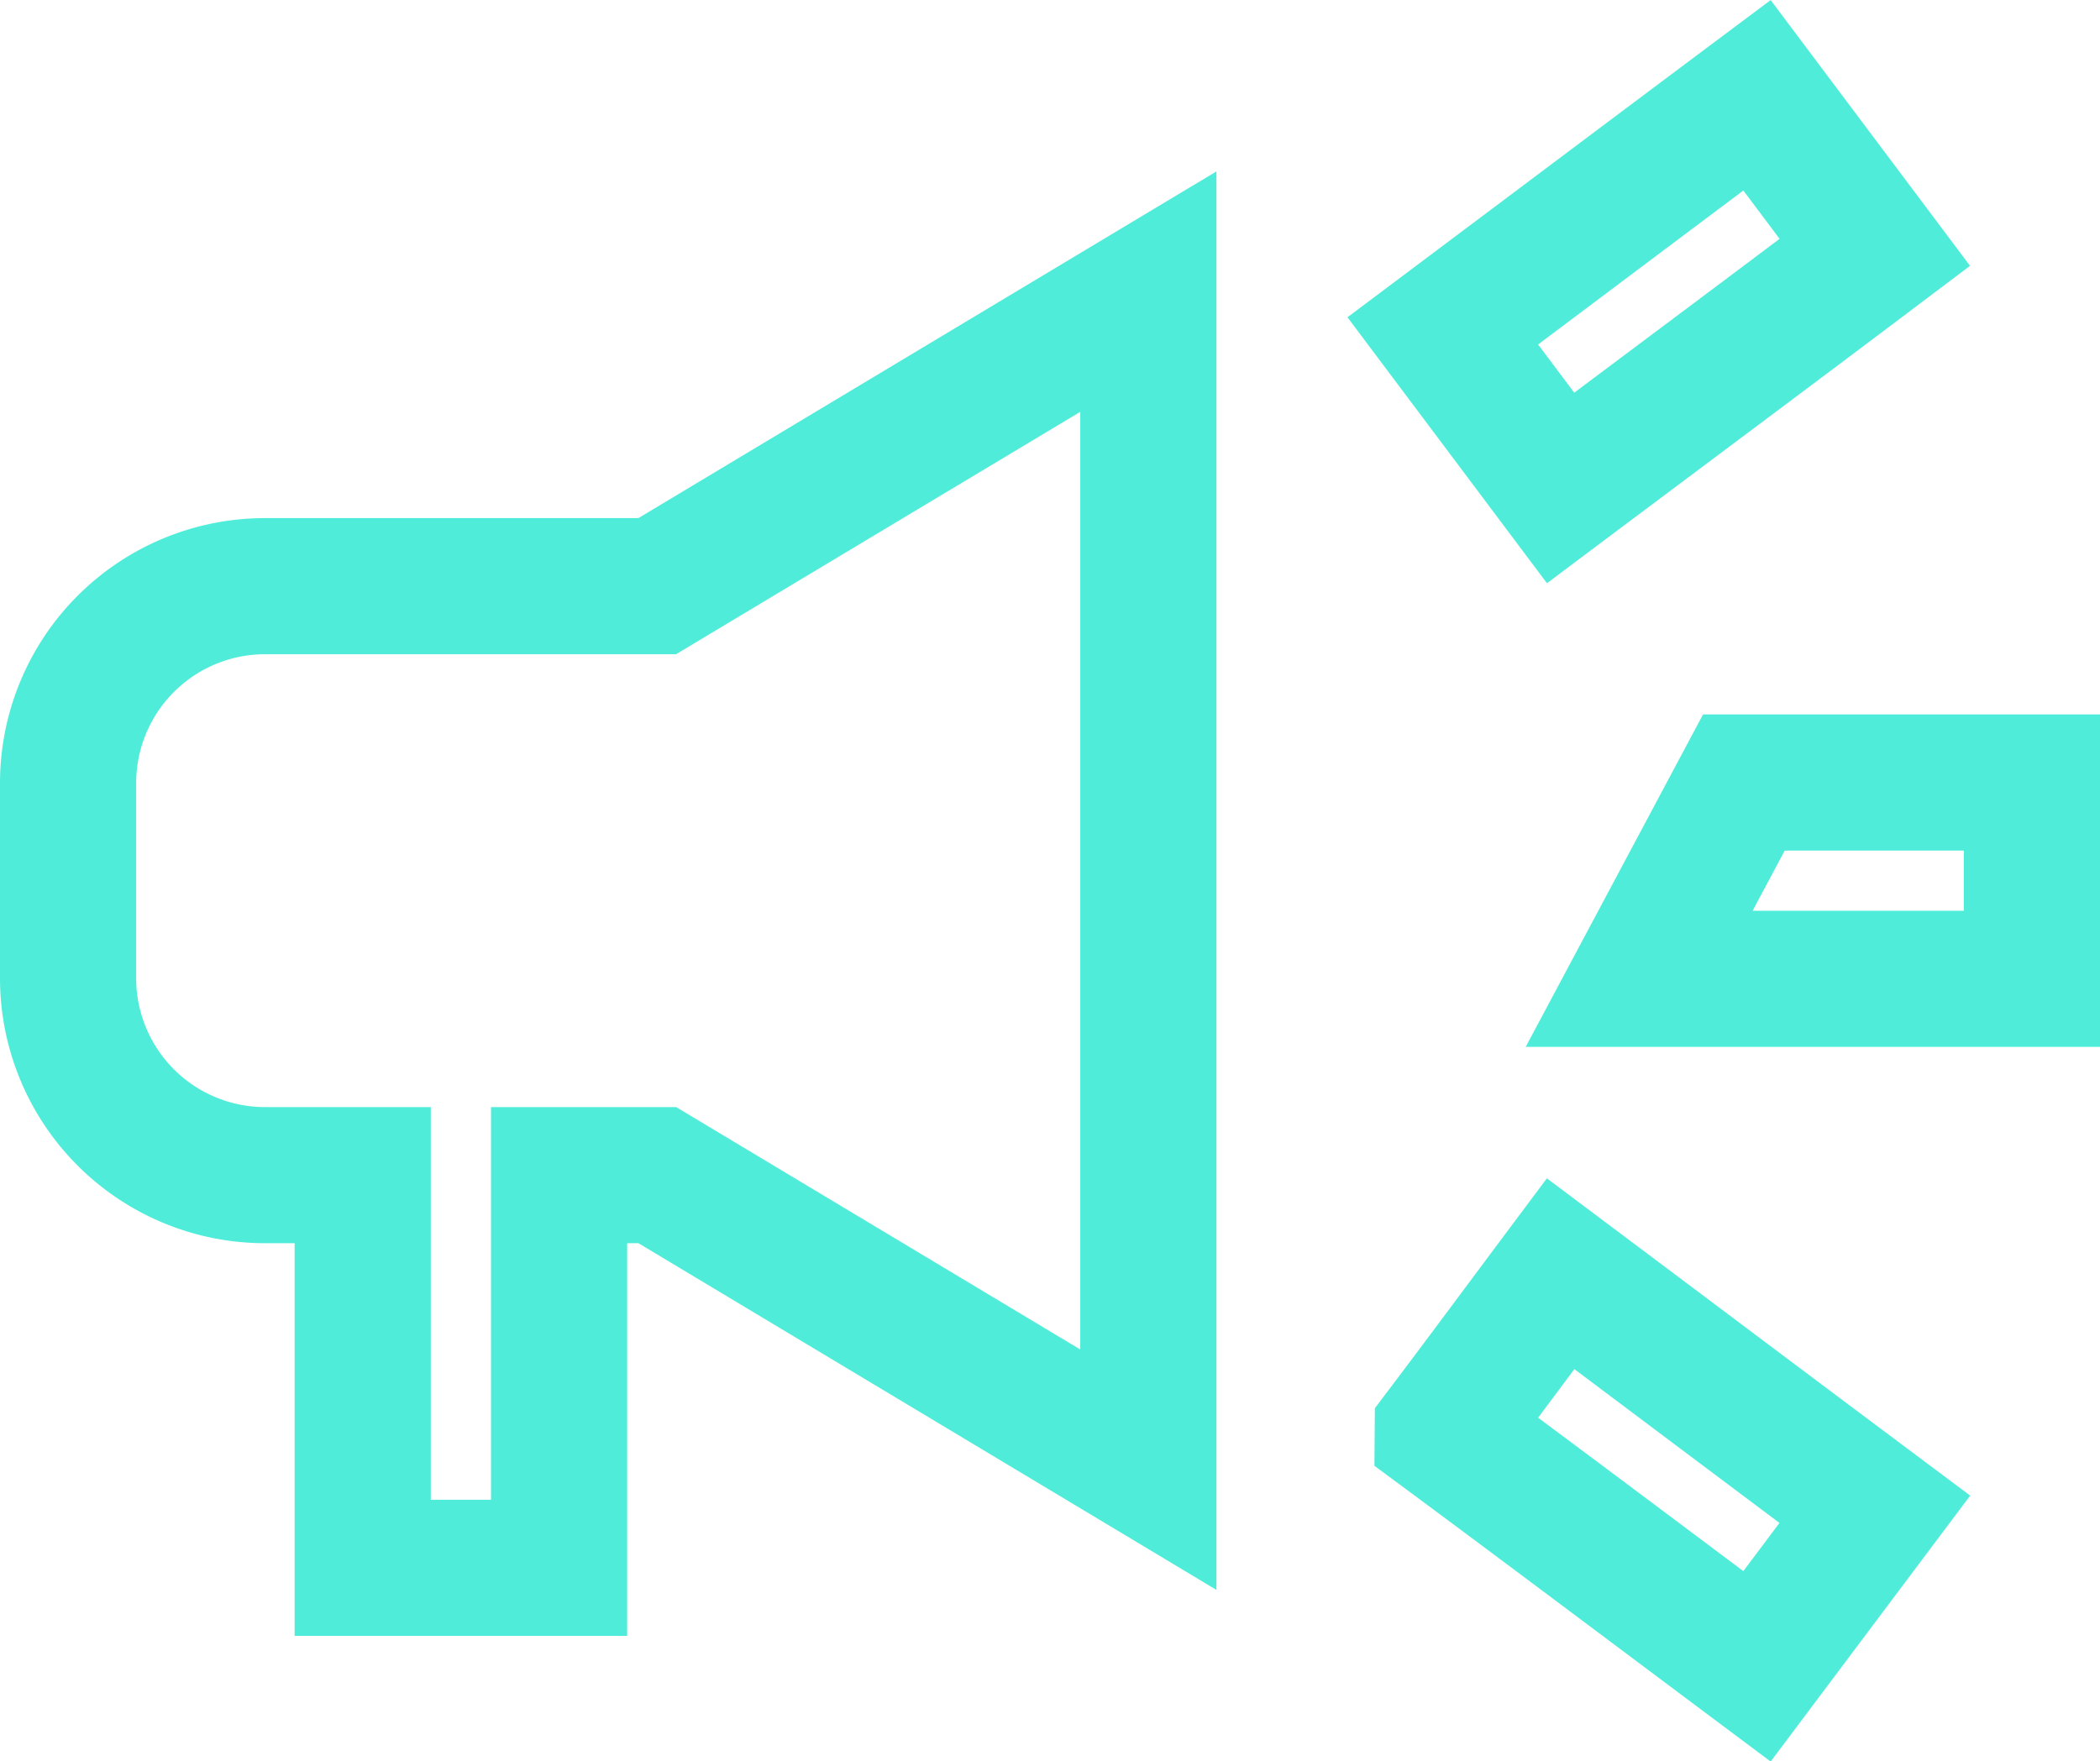 <svg xmlns="http://www.w3.org/2000/svg" width="20.05" height="16.819" viewBox="0 0 20.05 16.819">
  <path id="Icon_material-outline-campaign" data-name="Icon material-outline-campaign" d="M19,12.563l-1,1.875h3.75V12.563Zm-2.875,6.2c.9.666,2.072,1.547,3,2.241.375-.5.75-1,1.125-1.5-.928-.694-2.1-1.575-3-2.25C16.875,17.756,16.5,18.263,16.125,18.759ZM20.25,7.5c-.375-.5-.75-1-1.125-1.5-.928.694-2.1,1.575-3,2.25.375.5.75,1,1.125,1.5C18.15,9.075,19.322,8.2,20.25,7.5ZM4.875,10.688A1.881,1.881,0,0,0,3,12.563v1.875a1.881,1.881,0,0,0,1.875,1.875h.938v3.75H7.688v-3.75h.938l4.688,2.813V7.875L8.625,10.688Z" transform="translate(-2.35 -5.09)" fill="none" stroke="#4fedd9" stroke-width="1.3"/>
</svg>
